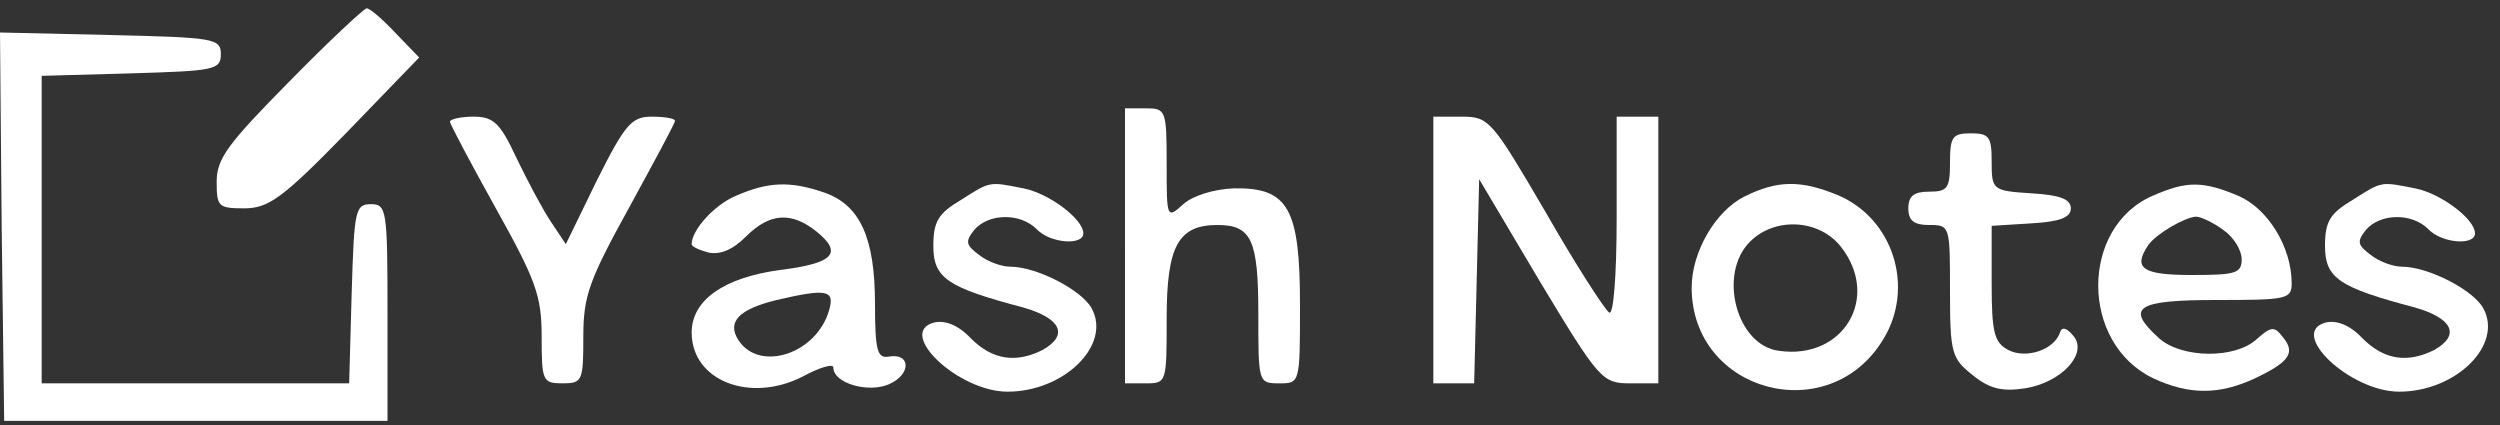 <?xml version="1.0" standalone="no"?>
<!DOCTYPE svg PUBLIC "-//W3C//DTD SVG 20010904//EN"
 "http://www.w3.org/TR/2001/REC-SVG-20010904/DTD/svg10.dtd">
<svg version="1.0" xmlns="http://www.w3.org/2000/svg"
 width="300pt" height="51pt" viewBox="0 0 300 51"
 preserveAspectRatio="xMidYMid meet">

<rect x="0" y="0" width="300" height="51" fill="#333333" stroke="none"/>

<g transform="translate(0,51) scale(0.1,-0.1)"
fill="#000000" stroke="none">
<path fill="#fff" d="M347 412 c-73 -74 -87 -92 -87 -120 0 -30 2 -32 33 -32 29 0 46 12
122 90 l88 91 -28 29 c-16 17 -31 30 -35 30 -3 0 -45 -39 -93 -88z"/>
<path fill="#fff" d="M2 238 l3 -233 230 0 230 0 0 130 c0 123 -1 130 -20 130 -19 0 -20
-8 -23 -107 l-3 -108 -184 0 -185 0 0 185 0 184 108 3 c99 3 107 4 107 23 0
19 -8 20 -133 23 l-132 3 2 -233z"/>
<path fill="#fff" d="M1350 215 l0 -165 25 0 c25 0 25 1 25 78 0 87 14 112 61 112 41 0 49
-18 49 -107 0 -82 0 -83 25 -83 25 0 25 0 25 94 0 116 -14 141 -79 140 -25 -1
-50 -9 -61 -19 -20 -18 -20 -17 -20 48 0 65 -1 67 -25 67 l-25 0 0 -165z"/>
<path fill="#fff" d="M540 364 c0 -3 25 -50 55 -104 48 -86 55 -105 55 -154 0 -53 1 -56
25 -56 24 0 25 3 25 56 0 49 7 68 55 155 30 55 55 101 55 104 0 3 -13 5 -28 5
-24 0 -32 -9 -66 -77 l-37 -76 -18 27 c-10 15 -28 49 -41 76 -20 43 -28 50
-52 50 -15 0 -28 -3 -28 -6z"/>
<path fill="#fff" d="M1720 210 l0 -160 25 0 24 0 3 122 3 123 73 -123 c71 -118 75 -122
108 -122 l34 0 0 160 0 160 -25 0 -25 0 0 -121 c0 -72 -4 -118 -9 -114 -5 3
-40 57 -76 120 -65 111 -68 115 -101 115 l-34 0 0 -160z"/>
<path fill="#fff" d="M2340 315 c0 -31 -3 -35 -25 -35 -18 0 -25 -5 -25 -20 0 -15 7 -20
25 -20 25 0 25 -1 25 -79 0 -75 2 -81 27 -101 21 -17 36 -20 63 -16 44 7 76
42 58 63 -8 10 -14 11 -16 4 -7 -21 -41 -32 -62 -21 -17 9 -20 21 -20 80 l0
69 48 3 c34 2 47 7 47 18 0 11 -13 16 -47 18 -47 3 -48 4 -48 38 0 30 -3 34
-25 34 -22 0 -25 -4 -25 -35z"/>
<path fill="#fff" d="M883 275 c-26 -11 -53 -41 -53 -58 0 -3 9 -7 20 -10 14 -3 29 3 45
19 29 29 55 30 85 6 32 -26 20 -38 -44 -46 -67 -9 -106 -36 -106 -75 0 -58 70
-85 133 -53 20 11 37 16 37 11 0 -19 42 -31 67 -20 27 12 26 38 -1 33 -13 -2
-16 7 -16 63 0 80 -18 119 -61 134 -41 14 -67 13 -106 -4z m112 -137 c-15 -53
-84 -75 -109 -36 -14 22 1 37 46 48 60 14 70 12 63 -12z"/>
<path fill="#fff" d="M1153 270 c-27 -16 -33 -26 -33 -55 0 -39 17 -50 108 -74 45 -13 55
-33 23 -51 -32 -16 -60 -12 -86 14 -15 16 -31 22 -44 19 -46 -12 29 -83 88
-83 68 0 125 56 101 100 -12 22 -66 50 -98 50 -10 0 -27 6 -37 14 -16 12 -17
16 -6 30 17 20 55 21 75 1 16 -17 56 -20 56 -5 0 17 -41 48 -72 54 -41 8 -39
9 -75 -14z"/>
<path fill="#fff" d="M2093 274 c-34 -17 -63 -66 -63 -109 0 -126 165 -170 230 -62 38 62
12 145 -55 173 -44 18 -72 18 -112 -2z m116 -60 c48 -61 3 -136 -74 -125 -51
6 -74 92 -35 131 30 30 83 27 109 -6z"/>
<path fill="#fff" d="M2583 275 c-87 -38 -87 -177 1 -219 43 -20 79 -20 122 0 42 20 49 31
33 50 -10 13 -14 12 -31 -3 -26 -24 -90 -23 -117 1 -41 37 -28 46 69 46 84 0
90 1 90 20 0 44 -29 90 -64 105 -43 18 -62 18 -103 0z m85 -41 c12 -8 22 -24
22 -35 0 -17 -7 -19 -60 -19 -59 0 -71 8 -52 36 9 13 43 33 57 34 6 0 21 -7
33 -16z"/>
<path fill="#fff" d="M2823 270 c-27 -16 -33 -26 -33 -55 0 -39 17 -50 108 -74 45 -13 55
-33 23 -51 -32 -16 -60 -12 -86 14 -15 16 -31 22 -44 19 -46 -12 29 -83 88
-83 68 0 125 56 101 100 -12 22 -66 50 -98 50 -10 0 -27 6 -37 14 -16 12 -17
16 -6 30 17 20 55 21 75 1 16 -17 56 -20 56 -5 0 17 -41 48 -72 54 -41 8 -39
9 -75 -14z"/>
</g>
</svg>
